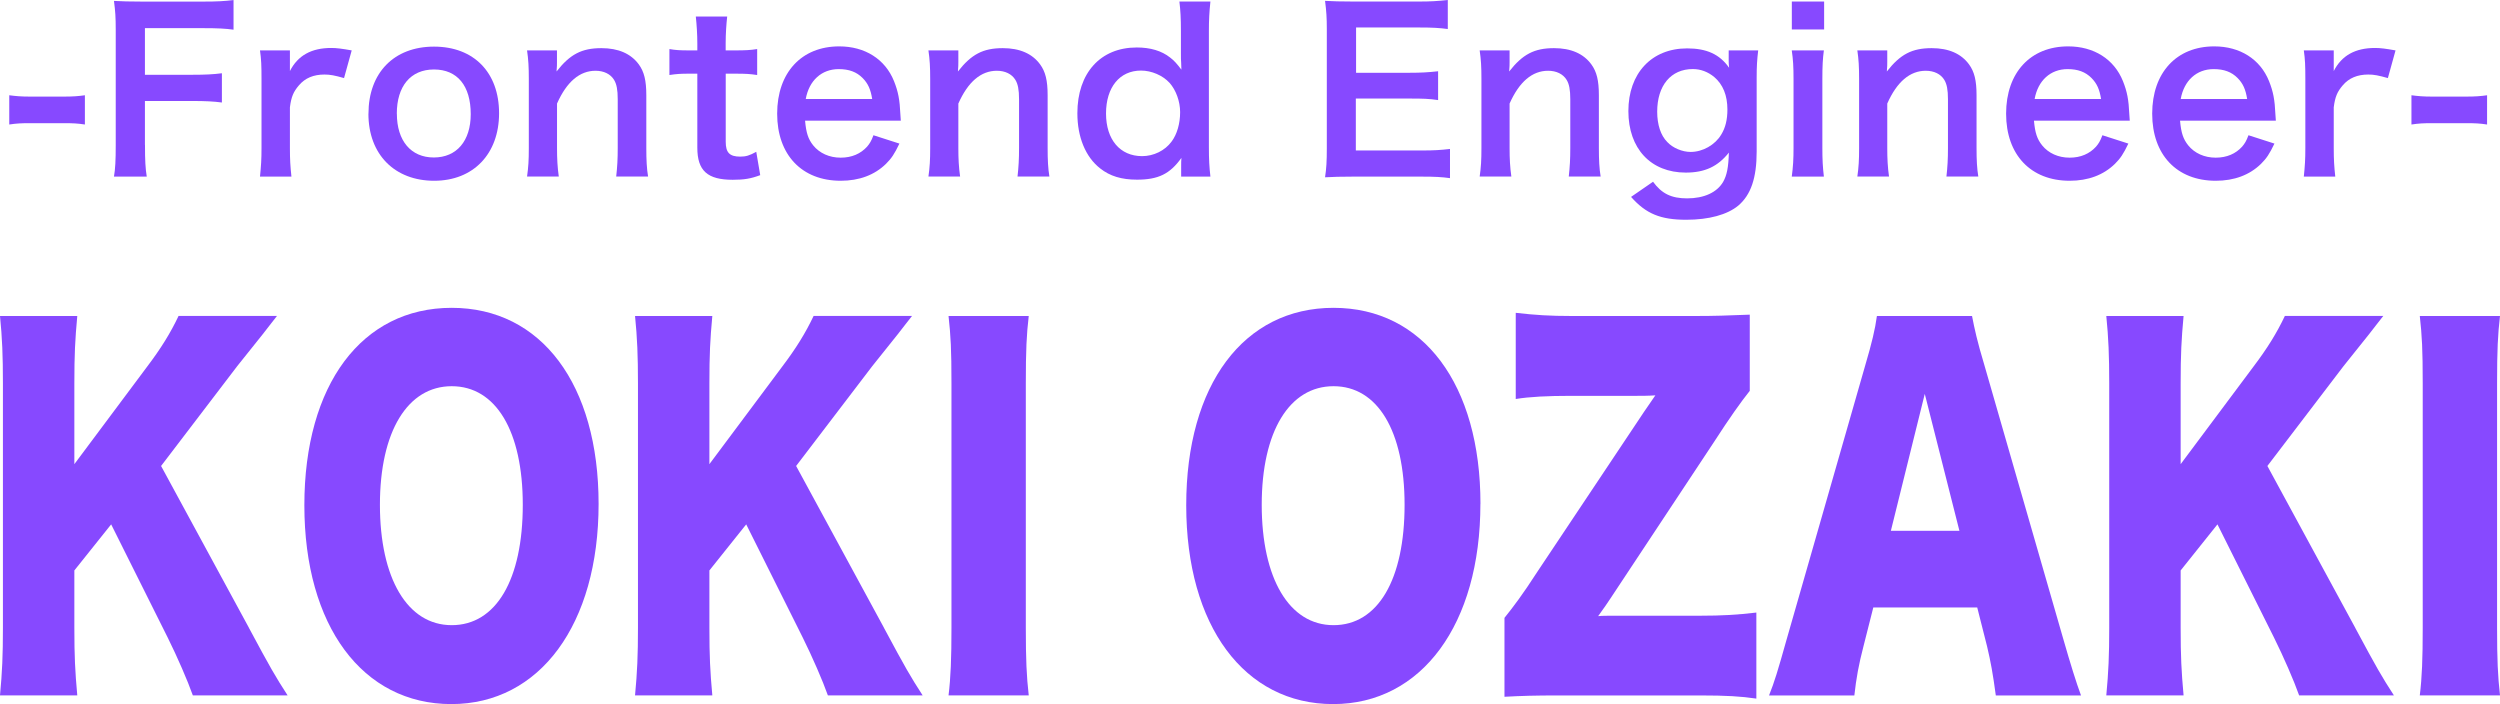 <svg viewBox="0 0 410.21 115.53" xmlns="http://www.w3.org/2000/svg"><g fill="#8749ff"><path d="m40.85 103.03c3.53 6.58 4.31 7.93 6.34 11.07h-15.55c-.84-2.39-2.57-6.36-4.13-9.5l-9.27-18.56-6.04 7.56v9.43c0 4.64.12 7.11.48 11.07h-12.68c.36-3.82.48-6.58.48-11.07v-40.11c0-4.56-.12-7.48-.48-11.07h12.68c-.36 3.89-.48 6.36-.48 11.07v13.24l11.9-15.94c2.33-3.07 3.89-5.61 5.2-8.38h16.15c-1.08 1.35-1.5 1.95-2.33 2.99q-3.11 3.89-4.19 5.24l-12.5 16.39 14.42 26.56z"/><path d="m98.22 82.68c0 19.75-9.63 32.85-24.17 32.85s-24.11-12.8-24.11-32.62 9.45-32.4 24.17-32.4 24.11 12.57 24.11 32.18zm-12.44.15c0-12.12-4.43-19.46-11.66-19.46s-11.78 7.41-11.78 19.46 4.49 19.75 11.78 19.75 11.66-7.48 11.66-19.75z"/><path d="m145.05 103.03c3.53 6.58 4.31 7.93 6.34 11.07h-15.55c-.84-2.39-2.57-6.36-4.13-9.5l-9.27-18.56-6.04 7.56v9.43c0 4.64.12 7.11.48 11.07h-12.68c.36-3.82.48-6.58.48-11.07v-40.11c0-4.56-.12-7.48-.48-11.07h12.68c-.36 3.89-.48 6.36-.48 11.07v13.24l11.9-15.94c2.33-3.07 3.89-5.61 5.2-8.38h16.15c-1.08 1.35-1.5 1.95-2.33 2.99q-3.11 3.89-4.19 5.24l-12.5 16.39 14.42 26.56z"/><path d="m168.8 51.85c-.36 3.07-.48 5.61-.48 11.07v40.11c0 5.16.12 7.93.48 11.07h-13.16c.36-2.92.48-6.06.48-11.07v-40.11c0-5.61-.12-7.78-.48-11.07z"/><path d="m242.91 82.68c0 19.75-9.63 32.85-24.17 32.85s-24.1-12.8-24.1-32.62 9.45-32.4 24.17-32.4 24.11 12.57 24.11 32.18zm-12.44.15c0-12.12-4.43-19.46-11.66-19.46s-11.78 7.41-11.78 19.46 4.49 19.75 11.78 19.75 11.66-7.48 11.66-19.75z"/><path d="m288.19 114.63c-2.51-.37-4.91-.52-9.27-.52h-23.15c-3.95 0-6.16.07-8.91.22v-12.95c1.44-1.8 2.93-3.74 5.44-7.63l17.47-26.19c.42-.6.6-.9 1.85-2.69-1.08.08-2.33.08-2.99.08h-10.77c-3.95 0-6.88.15-9.15.52v-14.14c3.23.37 5.62.52 9.15.52h20.28c3.35 0 5.02-.07 8.97-.22v12.5c-1.44 1.8-3.35 4.49-5.86 8.38l-16.99 25.67c-.48.75-.96 1.42-2.03 2.92.54-.07 1.56-.07 3.05-.07h13.64c3.65 0 6.16-.15 9.27-.52v14.14z"/><path d="m327.48 114.11c-.48-3.59-.84-5.54-1.44-8.08l-1.61-6.36h-17.05l-1.61 6.36c-.78 2.99-1.2 5.31-1.5 8.08h-14c.9-2.25 1.44-4.04 2.87-9.13l12.92-45.05c1.08-3.67 1.62-5.91 1.91-8.08h15.61c.42 2.17.84 4.12 2.03 8.08l12.98 45.05c1.14 3.97 2.09 7.03 2.87 9.13h-14zm-11.66-49.46-5.56 22.45h11.25l-5.68-22.45z"/><path d="m386.46 103.03c3.53 6.58 4.31 7.93 6.34 11.07h-15.55c-.84-2.39-2.57-6.36-4.13-9.5l-9.27-18.56-6.04 7.56v9.43c0 4.64.12 7.11.48 11.07h-12.68c.36-3.82.48-6.58.48-11.07v-40.11c0-4.56-.12-7.48-.48-11.07h12.68c-.36 3.89-.48 6.36-.48 11.07v13.24l11.9-15.94c2.33-3.07 3.89-5.61 5.2-8.38h16.15c-1.08 1.35-1.5 1.95-2.33 2.99q-3.11 3.89-4.19 5.24l-12.5 16.39 14.42 26.56z"/><path d="m410.21 51.85c-.36 3.07-.48 5.61-.48 11.07v40.11c0 5.16.12 7.93.48 11.07h-13.16c.36-2.92.48-6.06.48-11.07v-40.11c0-5.61-.12-7.78-.48-11.07z"/><path d="m1.52 15.63c1.05.14 1.95.22 3.39.22h5.59c1.48 0 2.38-.07 3.43-.22v4.8c-1.19-.18-1.95-.22-3.43-.22h-5.59c-1.41 0-2.2.04-3.39.22z"/><path d="m23.79 23.78c0 2.56.07 3.83.29 5.2h-5.38c.22-1.23.29-2.74.29-5.12v-19.02c0-1.98-.07-3.03-.29-4.69 1.48.07 2.38.11 4.58.11h10.1c2.27 0 3.43-.07 4.94-.25v4.86c-1.3-.18-2.63-.25-4.94-.25h-9.6v7.65h7.72c2.24 0 3.5-.07 4.91-.25v4.8c-1.33-.18-2.71-.25-4.91-.25h-7.72v7.22z"/><path d="m56.45 12.81c-1.52-.43-2.27-.58-3.21-.58-1.8 0-3.18.58-4.19 1.77-.9 1.05-1.26 1.88-1.48 3.61v6.68c0 1.95.07 3 .25 4.69h-5.16c.18-1.77.25-2.81.25-4.69v-11.33c0-2.2-.04-3.21-.25-4.69h4.91v3.39c1.3-2.56 3.54-3.79 6.78-3.79.87 0 1.73.11 3.36.4l-1.26 4.55z"/><path d="m60.46 18.66c0-6.71 4.19-11.01 10.75-11.01s10.68 4.26 10.68 10.93-4.22 11.08-10.65 11.08-10.79-4.26-10.79-11.01zm4.66 0c0 4.44 2.31 7.18 6.06 7.18s6.06-2.71 6.06-7.11c0-4.66-2.2-7.33-6.03-7.33s-6.1 2.74-6.1 7.25z"/><path d="m86.48 28.98c.22-1.55.29-2.67.29-4.69v-11.33c0-1.98-.07-3.21-.29-4.69h4.91v1.91c0 .54 0 .65-.07 1.55 2.2-2.81 4.11-3.83 7.36-3.83 2.78 0 4.84.9 6.14 2.67.87 1.19 1.23 2.63 1.23 5.05v8.66c0 1.98.07 3.36.29 4.69h-5.23c.18-1.62.25-2.85.25-4.69v-8.01c0-1.52-.18-2.49-.61-3.18-.58-.94-1.66-1.48-3.03-1.48-2.6 0-4.73 1.8-6.32 5.38v7.29c0 1.77.07 3.14.29 4.69h-5.2z"/><path d="m119.32 2.71c-.14 1.26-.25 2.81-.25 4.44v1.12h1.52c1.7 0 2.49-.04 3.65-.22v4.26c-1.19-.18-1.88-.22-3.54-.22h-1.62v11.19c0 1.77.65 2.42 2.38 2.42.94 0 1.52-.18 2.63-.79l.65 3.83c-1.55.58-2.63.76-4.51.76-4.15 0-5.81-1.48-5.81-5.27v-12.14h-1.37c-1.34 0-2.02.04-3.21.22v-4.26c1.05.18 1.73.22 3.25.22h1.33v-1.12c0-1.55-.11-3.14-.25-4.44h5.16z"/><path d="m132.1 19.81c.18 1.98.5 3 1.33 4.04 1.05 1.3 2.67 2.02 4.51 2.02s3.28-.65 4.33-1.8c.43-.51.69-.9 1.05-1.88l4.26 1.37c-.83 1.73-1.3 2.42-2.2 3.32-1.88 1.84-4.4 2.78-7.43 2.78-6.39 0-10.43-4.26-10.43-11.01s4.01-11.04 10.18-11.04c4.22 0 7.54 2.09 8.99 5.7.69 1.73.94 3.03 1.05 5.48 0 .07 0 .18.07 1.01h-15.7zm11.01-3.57c-.25-1.59-.69-2.56-1.59-3.46-.97-.97-2.2-1.44-3.9-1.44-2.81 0-4.87 1.88-5.41 4.91h10.9z"/><path d="m152.34 28.98c.22-1.55.29-2.67.29-4.69v-11.33c0-1.98-.07-3.21-.29-4.69h4.91v1.91c0 .54 0 .65-.07 1.55 2.2-2.81 4.11-3.83 7.36-3.83 2.78 0 4.84.9 6.13 2.67.87 1.19 1.23 2.63 1.23 5.05v8.66c0 1.98.07 3.36.29 4.69h-5.23c.18-1.62.25-2.85.25-4.69v-8.01c0-1.52-.18-2.49-.61-3.18-.58-.94-1.66-1.48-3.03-1.48-2.6 0-4.73 1.8-6.32 5.38v7.29c0 1.77.07 3.14.29 4.69h-5.2z"/><path d="m193.81 27.21c0-.43 0-.83.04-1.3-1.88 2.63-3.79 3.57-7.29 3.57-2.53 0-4.44-.58-6.03-1.84-2.42-1.88-3.75-5.16-3.75-9.06 0-6.6 3.79-10.79 9.74-10.79 2.24 0 4.08.54 5.49 1.66.65.5 1.05.94 1.84 1.98q0-.43-.04-1.15c-.04-.25-.04-.94-.04-1.55v-3.61c0-2.17-.07-3.36-.25-4.87h5.09c-.18 1.73-.25 3-.25 4.84v19.02c0 2.13.07 3.28.25 4.87h-4.8zm-6.42-1.59c1.91 0 3.75-.9 4.84-2.38.9-1.19 1.41-2.96 1.41-4.84 0-1.77-.69-3.64-1.73-4.8-1.12-1.23-2.96-2.02-4.69-2.02-3.5 0-5.74 2.74-5.74 7.04s2.31 7 5.92 7z"/><path d="m237.92 29.23c-1.3-.18-2.45-.25-4.66-.25h-11.26c-2.17 0-3.14.04-4.58.11.22-1.44.29-2.63.29-4.76v-19.53c0-1.88-.07-2.96-.29-4.66 1.44.07 2.38.11 4.58.11h10.9c1.8 0 3-.07 4.66-.25v4.76c-1.37-.18-2.53-.25-4.66-.25h-10.39v7.43h8.77c1.88 0 3.1-.07 4.69-.25v4.73c-1.48-.22-2.45-.25-4.69-.25h-8.81v8.52h10.83c2.02 0 3.07-.07 4.62-.25v4.8z"/><path d="m242.79 28.98c.22-1.55.29-2.67.29-4.69v-11.33c0-1.98-.07-3.21-.29-4.69h4.91v1.91c0 .54 0 .65-.07 1.55 2.2-2.81 4.11-3.83 7.36-3.83 2.78 0 4.84.9 6.13 2.67.87 1.19 1.23 2.63 1.23 5.05v8.66c0 1.98.07 3.36.29 4.69h-5.23c.18-1.62.25-2.85.25-4.69v-8.01c0-1.52-.18-2.49-.61-3.18-.58-.94-1.66-1.48-3.03-1.48-2.6 0-4.73 1.8-6.32 5.38v7.29c0 1.77.07 3.14.29 4.69h-5.2z"/><path d="m271.23 29.81c1.41 1.95 3 2.74 5.59 2.74 2.78 0 4.91-.97 5.92-2.71.61-1.08.87-2.35.94-4.8-1.8 2.27-3.93 3.28-7.07 3.28-5.74 0-9.42-3.93-9.42-10.1s3.79-10.28 9.64-10.28c3.21 0 5.34.97 6.89 3.18-.07-.72-.07-.79-.07-1.19v-1.66h4.84c-.18 1.55-.25 2.56-.25 4.51v12.09c0 4.33-.94 7.11-3.03 8.88-1.8 1.48-4.8 2.31-8.52 2.31-4.22 0-6.6-.97-9.06-3.75l3.61-2.49zm2.35-6.5c.9.97 2.45 1.62 3.83 1.62 1.98 0 4.01-1.15 5.02-2.85.69-1.12 1.01-2.45 1.01-4.11 0-2.31-.72-4.11-2.17-5.34-1.01-.83-2.2-1.3-3.5-1.3-3.61 0-5.85 2.71-5.85 7 0 2.13.58 3.9 1.66 4.98z"/><path d="m299.31.25v4.59h-5.3v-4.59zm-.04 8.01c-.18 1.33-.25 2.53-.25 4.73v11.26c0 1.98.07 3.21.25 4.73h-5.27c.22-1.62.29-2.89.29-4.69v-11.33c0-1.98-.07-3.21-.29-4.69h5.27z"/><path d="m304.76 28.98c.22-1.55.29-2.67.29-4.69v-11.33c0-1.98-.07-3.21-.29-4.69h4.91v1.91c0 .54 0 .65-.07 1.55 2.2-2.81 4.11-3.83 7.36-3.83 2.78 0 4.84.9 6.13 2.67.87 1.19 1.23 2.63 1.23 5.05v8.66c0 1.98.07 3.36.29 4.69h-5.23c.18-1.62.25-2.85.25-4.69v-8.01c0-1.52-.18-2.49-.61-3.18-.58-.94-1.66-1.48-3.03-1.48-2.6 0-4.73 1.8-6.32 5.38v7.29c0 1.77.07 3.14.29 4.69h-5.2z"/><path d="m333.74 19.81c.18 1.98.51 3 1.34 4.04 1.05 1.3 2.67 2.02 4.51 2.02s3.28-.65 4.33-1.8c.43-.51.69-.9 1.05-1.88l4.26 1.37c-.83 1.73-1.3 2.42-2.2 3.32-1.88 1.84-4.4 2.78-7.43 2.78-6.39 0-10.43-4.26-10.43-11.01s4.01-11.04 10.18-11.04c4.22 0 7.54 2.09 8.99 5.7.69 1.73.94 3.03 1.05 5.48 0 .07 0 .18.07 1.01h-15.7zm11.01-3.57c-.25-1.59-.69-2.56-1.59-3.46-.97-.97-2.2-1.44-3.9-1.44-2.81 0-4.87 1.88-5.41 4.91h10.9z"/><path d="m357.71 19.81c.18 1.98.51 3 1.34 4.04 1.05 1.3 2.67 2.02 4.51 2.02s3.28-.65 4.33-1.8c.43-.51.69-.9 1.05-1.88l4.26 1.37c-.83 1.73-1.3 2.42-2.2 3.32-1.88 1.84-4.4 2.78-7.43 2.78-6.39 0-10.43-4.26-10.43-11.01s4.01-11.04 10.18-11.04c4.22 0 7.54 2.09 8.99 5.7.69 1.73.94 3.03 1.05 5.48 0 .07 0 .18.07 1.01h-15.7zm11.01-3.57c-.25-1.59-.69-2.56-1.59-3.46-.97-.97-2.2-1.44-3.9-1.44-2.81 0-4.87 1.88-5.41 4.91h10.9z"/><path d="m391.81 12.81c-1.52-.43-2.27-.58-3.21-.58-1.8 0-3.18.58-4.19 1.77-.9 1.05-1.26 1.88-1.48 3.61v6.68c0 1.95.07 3 .25 4.69h-5.16c.18-1.77.25-2.81.25-4.69v-11.33c0-2.2-.04-3.21-.25-4.69h4.91v3.39c1.3-2.56 3.54-3.79 6.78-3.79.87 0 1.73.11 3.36.4l-1.26 4.55z"/><path d="m395.68 15.63c1.05.14 1.95.22 3.39.22h5.59c1.48 0 2.38-.07 3.43-.22v4.8c-1.19-.18-1.95-.22-3.43-.22h-5.59c-1.41 0-2.2.04-3.39.22z"/></g></svg>